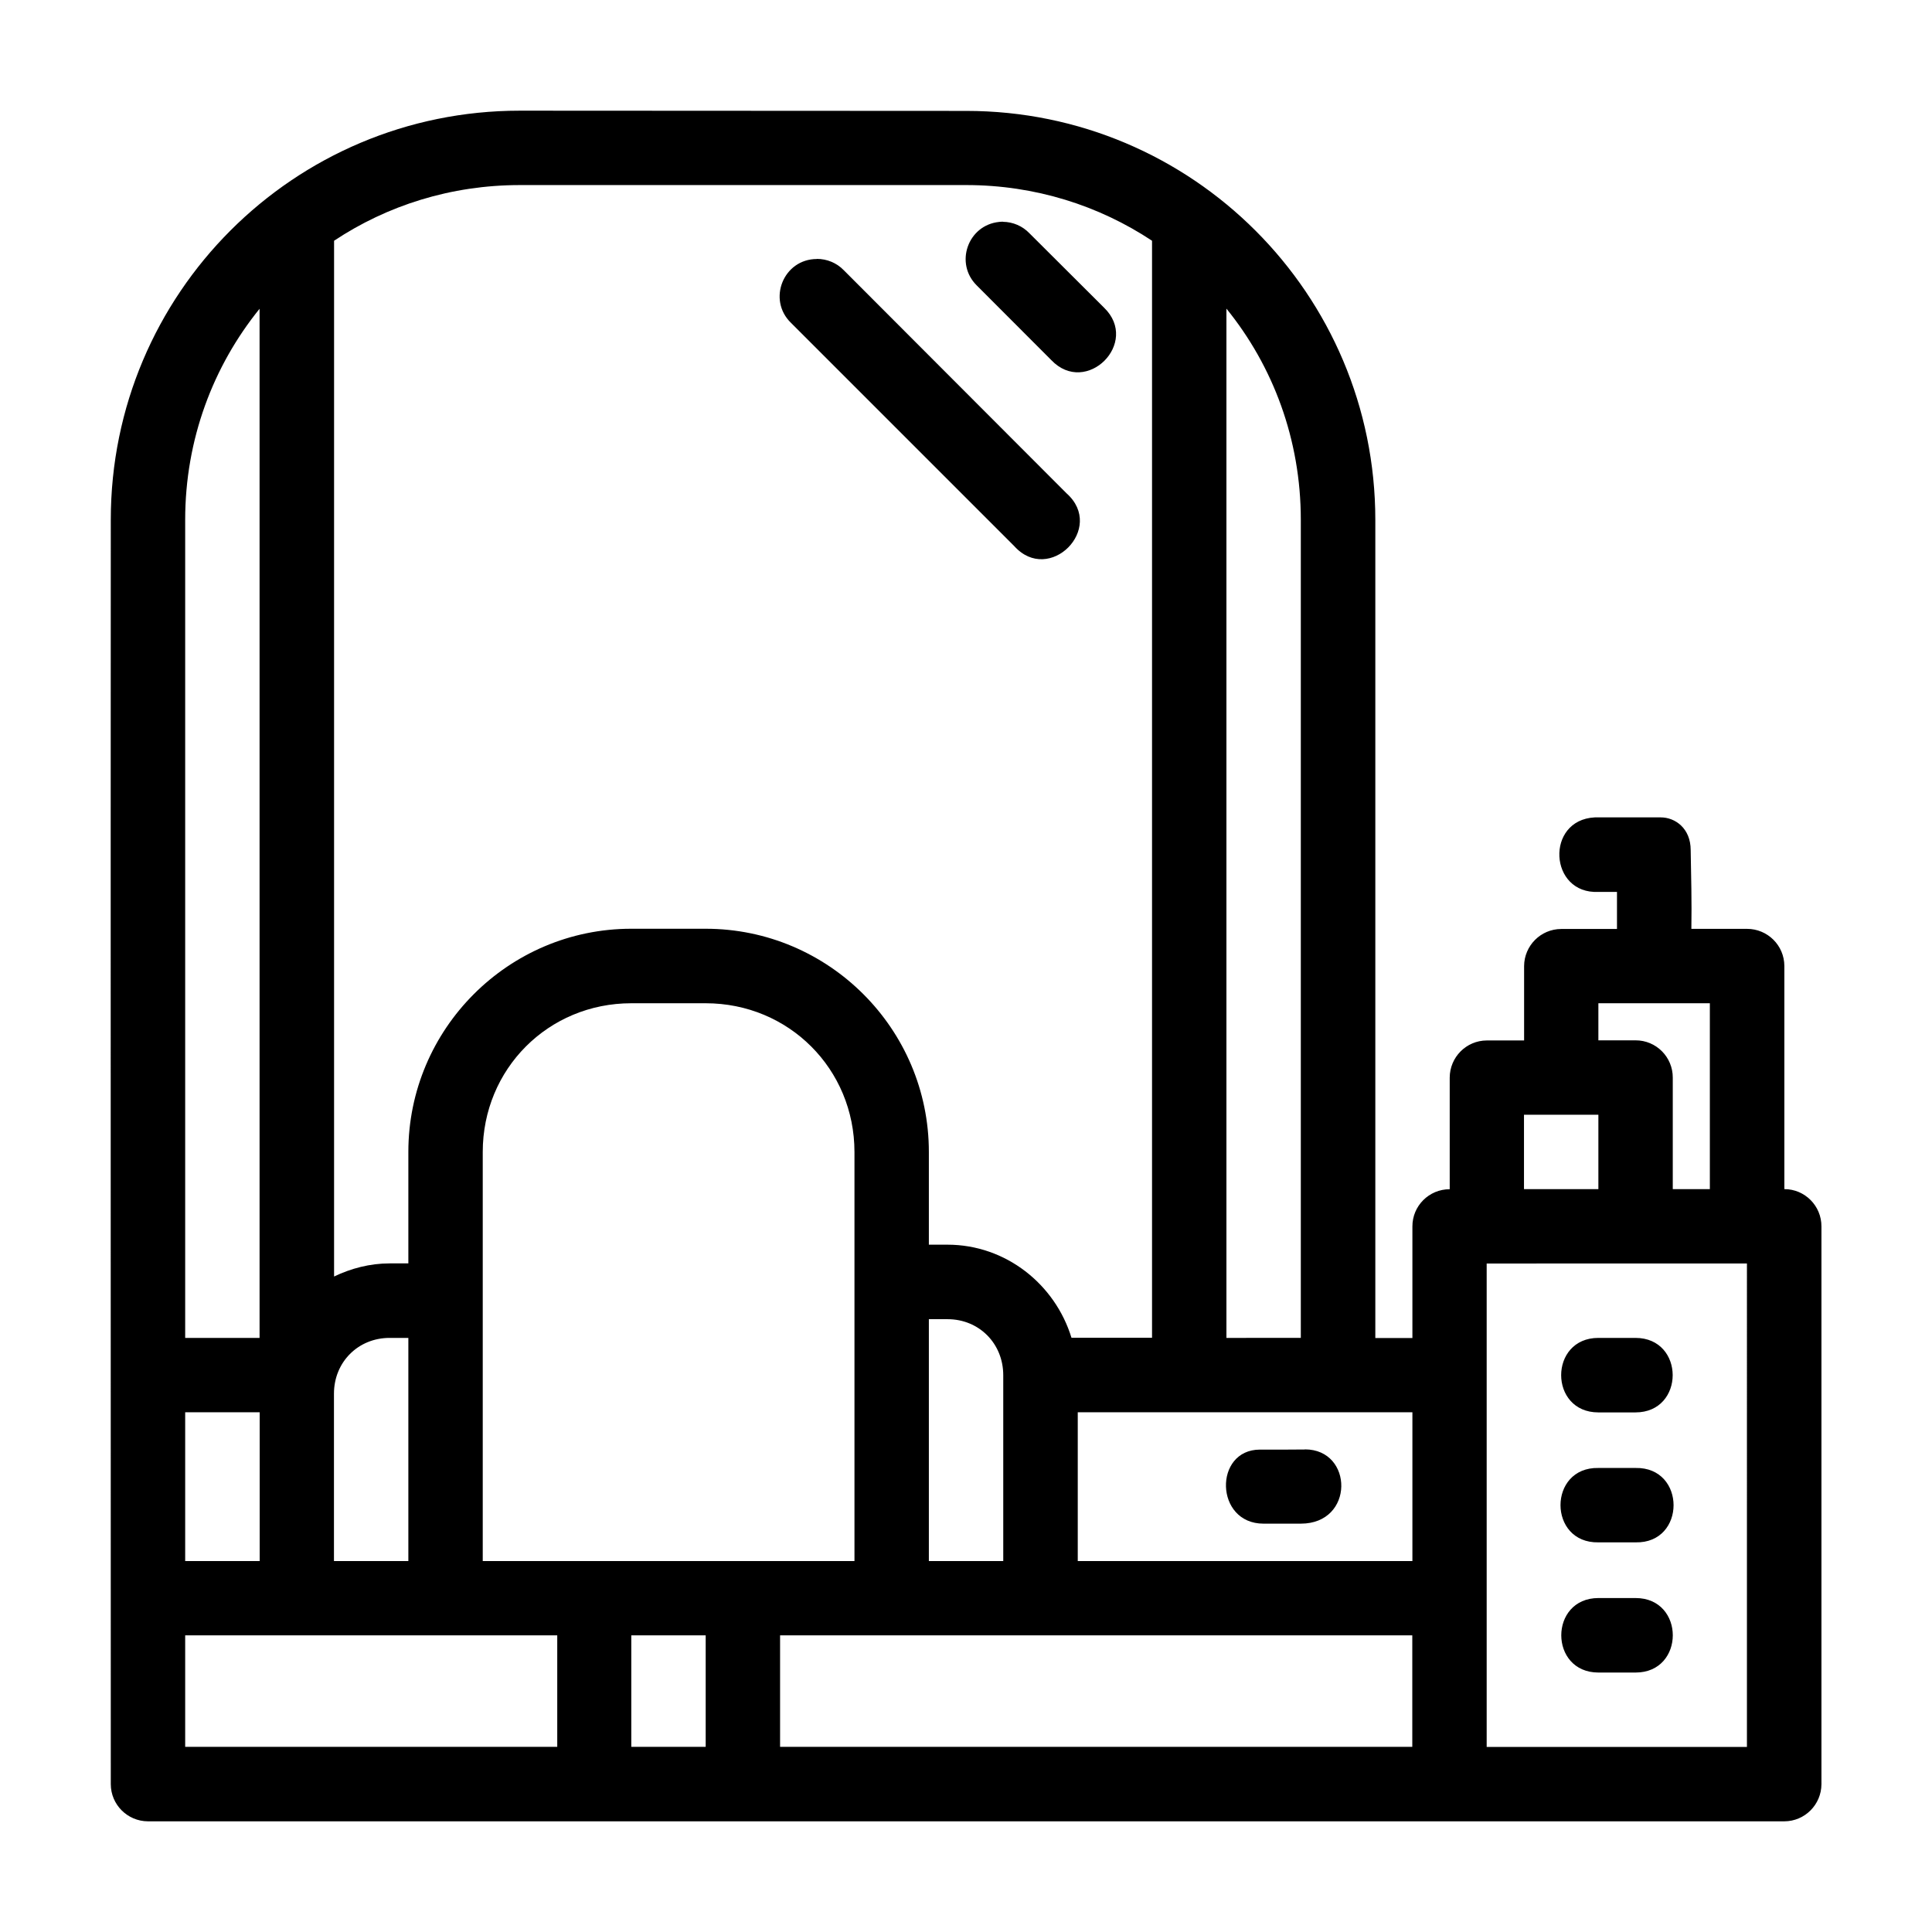 <?xml version="1.0" encoding="UTF-8" standalone="no"?>
<!-- Created with Inkscape (http://www.inkscape.org/) -->

<svg
   xmlns:dc="http://purl.org/dc/elements/1.1/"
   xmlns:cc="http://creativecommons.org/ns#"
   xmlns:rdf="http://www.w3.org/1999/02/22-rdf-syntax-ns#"
   xmlns:svg="http://www.w3.org/2000/svg"
   xmlns="http://www.w3.org/2000/svg"
   xmlns:sodipodi="http://sodipodi.sourceforge.net/DTD/sodipodi-0.dtd"
   xmlns:inkscape="http://www.inkscape.org/namespaces/inkscape"
   width="48pt"
   height="48pt"
   viewBox="0 0 16.933 16.933"
   version="1.1"
   id="svg979"
   inkscape:version="0.92.4 (5da689c313, 2019-01-14)"
   sodipodi:docname="24 - Salon.svg"
   inkscape:export-filename="E:\TR Design Studio Creative\Project Design\TR Creative Design\Icon Design\Project Hiring\Icon Icons\Project - 001\002 - Beauty And Fashion\Send\Line\24 - Salon.png"
   inkscape:export-xdpi="768"
   inkscape:export-ydpi="768">
  <defs
     id="defs973" />
  <sodipodi:namedview
     id="base"
     pagecolor="#ffffff"
     bordercolor="#666666"
     borderopacity="1.0"
     inkscape:pageopacity="0.0"
     inkscape:pageshadow="2"
     inkscape:zoom="8.546875"
     inkscape:cx="32"
     inkscape:cy="32"
     inkscape:document-units="pt"
     inkscape:current-layer="layer1"
     showgrid="false"
     units="pt"
     inkscape:window-width="1366"
     inkscape:window-height="716"
     inkscape:window-x="-8"
     inkscape:window-y="-8"
     inkscape:window-maximized="1"
     inkscape:snap-bbox="true"
     inkscape:bbox-nodes="true"
     inkscape:snap-nodes="false"
     showguides="false">
    <inkscape:grid
       type="xygrid"
       id="grid1526" />
    <sodipodi:guide
       position="0.97,15.963"
       orientation="56.667,0"
       id="guide1528"
       inkscape:locked="false" />
    <sodipodi:guide
       position="0.97,0.97"
       orientation="0,56.667"
       id="guide1530"
       inkscape:locked="false" />
    <sodipodi:guide
       position="15.963,0.97"
       orientation="-56.667,0"
       id="guide1532"
       inkscape:locked="false" />
    <sodipodi:guide
       position="15.963,15.963"
       orientation="0,-56.667"
       id="guide1534"
       inkscape:locked="false" />
  </sodipodi:namedview>
  <g
     inkscape:label="Layer 1"
     inkscape:groupmode="layer"
     id="layer1"
     transform="translate(0,-280.067)">
    <path
       style="color:#000000;font-style:normal;font-variant:normal;font-weight:normal;font-stretch:normal;font-size:medium;line-height:normal;font-family:sans-serif;font-variant-ligatures:normal;font-variant-position:normal;font-variant-caps:normal;font-variant-numeric:normal;font-variant-alternates:normal;font-feature-settings:normal;text-indent:0;text-align:start;text-decoration:none;text-decoration-line:none;text-decoration-style:solid;text-decoration-color:#000000;letter-spacing:normal;word-spacing:normal;text-transform:none;writing-mode:lr-tb;direction:ltr;text-orientation:mixed;dominant-baseline:auto;baseline-shift:baseline;text-anchor:start;white-space:normal;shape-padding:0;clip-rule:nonzero;display:inline;overflow:visible;visibility:visible;opacity:1;isolation:auto;mix-blend-mode:normal;color-interpolation:sRGB;color-interpolation-filters:linearRGB;solid-color:#000000;solid-opacity:1;vector-effect:none;fill:#000000;fill-opacity:1;fill-rule:nonzero;stroke:none;stroke-width:0.529;stroke-linecap:round;stroke-linejoin:round;stroke-miterlimit:1.5;stroke-dasharray:none;stroke-dashoffset:0;stroke-opacity:1;paint-order:markers fill stroke;color-rendering:auto;image-rendering:auto;shape-rendering:auto;text-rendering:auto;enable-background:accumulate"
       d="m 4.556,281.037 c -1.981,0 -3.585,1.604 -3.585,3.585 -0.002,3.694 0,7.409 0,11.083 6.5193e-4,0.179 0.146,0.324 0.325,0.325 H 15.639 c 0.179,-6.6e-4 0.324,-0.146 0.325,-0.325 v -4.889 c 6.52e-4,-0.18 -0.145,-0.327 -0.325,-0.327 v -1.956 c -6.51e-4,-0.18 -0.147,-0.325 -0.327,-0.325 h -0.488 c 0.004,-0.235 -0.002,-0.464 -0.006,-0.69 0,-0.191 -0.136,-0.287 -0.262,-0.287 h -0.546 c -0.011,-6.5e-4 -0.022,-6.5e-4 -0.033,0 -0.435,0.022 -0.402,0.675 0.033,0.653 h 0.162 v 0.325 h -0.489 c -0.179,6.5e-4 -0.324,0.146 -0.325,0.325 v 0.652 h -0.327 c -0.18,6.5e-4 -0.325,0.147 -0.325,0.327 v 0.977 c -0.181,-6.4e-4 -0.328,0.146 -0.327,0.327 v 0.977 h -0.325 c 0,-2.39 0,-4.78 0,-7.17 0,-1.981 -1.605,-3.585 -3.585,-3.585 z m 0,0.652 h 3.912 c 0.605,0 1.164,0.18 1.629,0.488 v 9.615 H 9.391 c -0.143,-0.468 -0.575,-0.816 -1.087,-0.816 H 8.141 v -0.813 c 0,-1.078 -0.878,-1.956 -1.956,-1.956 H 5.533 c -1.078,0 -1.954,0.879 -1.954,1.956 v 0.977 H 3.416 c -0.175,0 -0.34,0.044 -0.488,0.115 v -9.078 c 0.465,-0.309 1.024,-0.488 1.629,-0.488 z m 4.235,0.321 c -0.011,6e-5 -0.023,6.5e-4 -0.034,0.002 -0.275,0.028 -0.393,0.364 -0.195,0.558 l 0.652,0.653 c 0.306,0.321 0.781,-0.152 0.462,-0.46 l -0.653,-0.651 c -0.061,-0.064 -0.145,-0.1 -0.233,-0.101 z m -1.632,0.327 c -0.293,6.6e-4 -0.436,0.357 -0.226,0.56 l 1.956,1.956 c 0.307,0.342 0.803,-0.156 0.459,-0.462 l -1.953,-1.956 c -0.062,-0.064 -0.147,-0.099 -0.236,-0.099 z m -4.884,0.435 v 9.021 H 1.623 c 4.89e-5,-2.391 0,-4.779 0,-7.17 0,-0.705 0.245,-1.347 0.653,-1.851 z m 8.474,0 c 0.408,0.503 0.652,1.146 0.652,1.851 0,2.39 0,4.78 0,7.17 H 10.749 Z m -5.216,6.088 h 0.652 c 0.728,0 1.304,0.576 1.304,1.304 v 3.585 H 4.231 v -3.585 c 0,-0.728 0.574,-1.304 1.302,-1.304 z m 8.476,0 h 0.977 v 1.629 h -0.325 v -0.977 c 6.52e-4,-0.181 -0.146,-0.328 -0.327,-0.327 h -0.325 z m -0.652,0.977 c 0.22,6.6e-4 0.433,0 0.652,0 v 0.652 h -0.652 z m 1.954,5.541 H 13.03 l 6e-6,-4.237 2.281,-2.2e-4 z M 8.141,291.629 H 8.305 c 0.277,0 0.488,0.214 0.488,0.491 v 1.629 H 8.141 Z m -4.726,0.164 h 0.164 v 1.956 H 2.927 v -1.467 c 0,-0.277 0.212,-0.489 0.488,-0.489 z m 10.594,0 c -0.435,0 -0.435,0.653 0,0.653 h 0.325 c 0.435,0 0.435,-0.653 0,-0.653 z M 1.623,292.445 h 0.653 v 1.304 H 1.623 c 4.89e-5,-0.435 0,-0.869 0,-1.304 z m 7.823,0 c 0.978,1.3e-4 1.957,0 2.933,0 v 1.304 H 9.446 Z m 1.992,0.326 c -0.128,0.002 -0.267,0.001 -0.395,0.001 -0.407,0 -0.398,0.649 0.031,0.649 h 0.327 c 0.472,0 0.462,-0.651 0.036,-0.651 z m 2.572,0.162 c -0.444,-0.01 -0.444,0.661 0,0.652 h 0.325 c 0.444,0.01 0.444,-0.661 0,-0.652 z m 0,1.14 c -0.435,0 -0.435,0.653 0,0.653 h 0.325 c 0.435,0 0.435,-0.653 0,-0.653 z m -12.387,0.327 h 3.261 v 0.977 h -3.261 z m 3.91,0 h 0.652 v 0.977 H 5.546 c -0.004,-1e-4 -0.009,-1e-4 -0.013,0 z m 1.304,0 c 1.848,1.5e-4 3.693,0 5.541,0 v 0.977 H 6.837 Z"
       id="rect1474"
       inkscape:connector-curvature="0"
       sodipodi:nodetypes="ccccccccccccccccccccccccccccccsscccscsssscsccscccccccccccccccccccccccccsssccsscccccccccccccccccccsscccscccsssssssccccccccccccccccccccssssscccccccccccccccc" />
  </g>
</svg>

